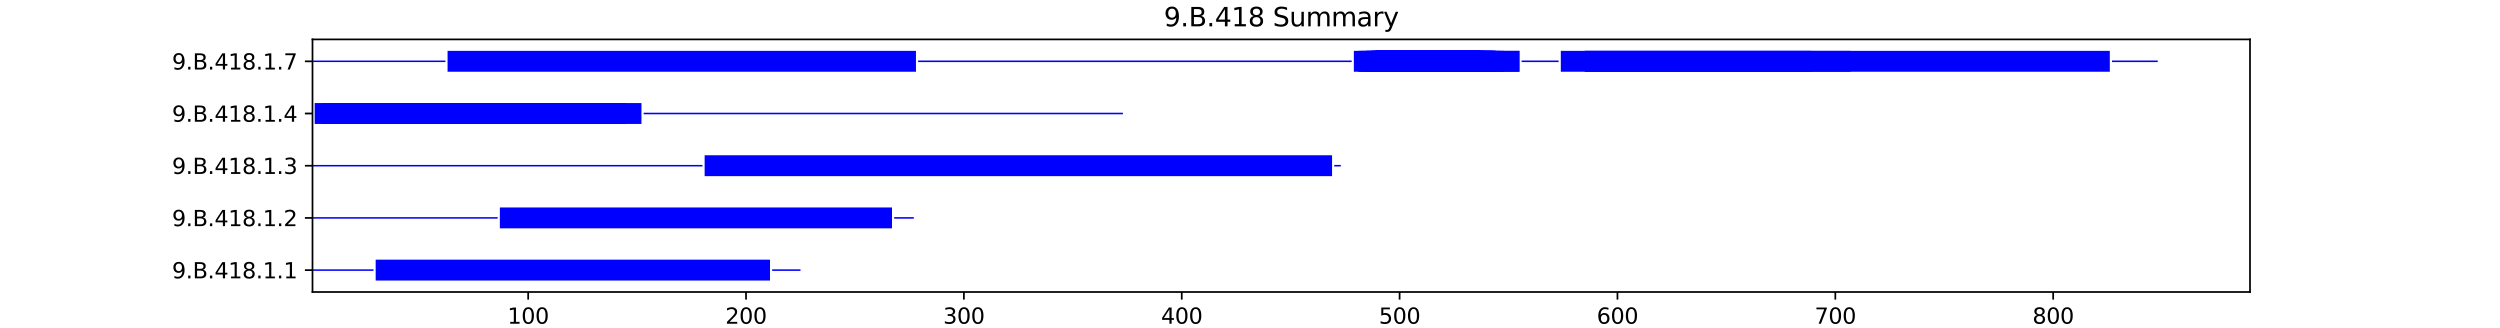 <?xml version="1.0" encoding="utf-8" standalone="no"?>
<!DOCTYPE svg PUBLIC "-//W3C//DTD SVG 1.1//EN"
  "http://www.w3.org/Graphics/SVG/1.1/DTD/svg11.dtd">
<svg xmlns:xlink="http://www.w3.org/1999/xlink" width="1152pt" height="151.2pt" viewBox="0 0 1152 151.2" xmlns="http://www.w3.org/2000/svg" version="1.1">
 <defs>
  <style type="text/css">*{stroke-linejoin: round; stroke-linecap: butt}</style>
 </defs>
 <g id="figure_1">
  <g id="patch_1">
   <path d="M 0 151.2 
L 1152 151.2 
L 1152 0 
L 0 0 
z
" style="fill: #ffffff"/>
  </g>
  <g id="axes_1">
   <g id="patch_2">
    <path d="M 144 134.568 
L 1036.8 134.568 
L 1036.8 18.144 
L 144 18.144 
z
" style="fill: #ffffff"/>
   </g>
   <g id="patch_3">
    <path d="M 144 124.826 
L 172.109 124.826 
L 172.109 124.104 
L 144 124.104 
z
" clip-path="url(#p23638424a0)" style="fill: #0000ff"/>
   </g>
   <g id="patch_4">
    <path d="M 173.112 129.276 
L 354.815 129.276 
L 354.815 119.654 
L 173.112 119.654 
z
" clip-path="url(#p23638424a0)" style="fill: #0000ff"/>
   </g>
   <g id="patch_5">
    <path d="M 355.819 124.826 
L 368.869 124.826 
L 368.869 124.104 
L 355.819 124.104 
z
" clip-path="url(#p23638424a0)" style="fill: #0000ff"/>
   </g>
   <g id="patch_6">
    <path d="M 144 100.771 
L 229.33 100.771 
L 229.33 100.05 
L 144 100.05 
z
" clip-path="url(#p23638424a0)" style="fill: #0000ff"/>
   </g>
   <g id="patch_7">
    <path d="M 230.334 105.221 
L 411.032 105.221 
L 411.032 95.6 
L 230.334 95.6 
z
" clip-path="url(#p23638424a0)" style="fill: #0000ff"/>
   </g>
   <g id="patch_8">
    <path d="M 412.036 100.771 
L 421.071 100.771 
L 421.071 100.05 
L 412.036 100.05 
z
" clip-path="url(#p23638424a0)" style="fill: #0000ff"/>
   </g>
   <g id="patch_9">
    <path d="M 144 76.717 
L 323.694 76.717 
L 323.694 75.995 
L 144 75.995 
z
" clip-path="url(#p23638424a0)" style="fill: #0000ff"/>
   </g>
   <g id="patch_10">
    <path d="M 324.698 81.167 
L 613.815 81.167 
L 613.815 71.545 
L 324.698 71.545 
z
" clip-path="url(#p23638424a0)" style="fill: #0000ff"/>
   </g>
   <g id="patch_11">
    <path d="M 614.819 76.717 
L 617.831 76.717 
L 617.831 75.995 
L 614.819 75.995 
z
" clip-path="url(#p23638424a0)" style="fill: #0000ff"/>
   </g>
   <g id="patch_12">
    <path d="M 144 52.662 
L 144 52.662 
L 144 51.941 
L 144 51.941 
z
" clip-path="url(#p23638424a0)" style="fill: #0000ff"/>
   </g>
   <g id="patch_13">
    <path d="M 145.004 57.112 
L 295.586 57.112 
L 295.586 47.491 
L 145.004 47.491 
z
" clip-path="url(#p23638424a0)" style="fill: #0000ff"/>
   </g>
   <g id="patch_14">
    <path d="M 148.016 57.112 
L 288.559 57.112 
L 288.559 47.491 
L 148.016 47.491 
z
" clip-path="url(#p23638424a0)" style="fill: #0000ff"/>
   </g>
   <g id="patch_15">
    <path d="M 296.59 52.662 
L 517.443 52.662 
L 517.443 51.941 
L 296.59 51.941 
z
" clip-path="url(#p23638424a0)" style="fill: #0000ff"/>
   </g>
   <g id="patch_16">
    <path d="M 144 28.608 
L 205.237 28.608 
L 205.237 27.886 
L 144 27.886 
z
" clip-path="url(#p23638424a0)" style="fill: #0000ff"/>
   </g>
   <g id="patch_17">
    <path d="M 206.241 33.058 
L 422.075 33.058 
L 422.075 23.436 
L 206.241 23.436 
z
" clip-path="url(#p23638424a0)" style="fill: #0000ff"/>
   </g>
   <g id="patch_18">
    <path d="M 423.078 28.608 
L 622.85 28.608 
L 622.85 27.886 
L 423.078 27.886 
z
" clip-path="url(#p23638424a0)" style="fill: #0000ff"/>
   </g>
   <g id="patch_19">
    <path d="M 623.854 33.058 
L 687.099 33.058 
L 687.099 23.436 
L 623.854 23.436 
z
" clip-path="url(#p23638424a0)" style="fill: #0000ff"/>
   </g>
   <g id="patch_20">
    <path d="M 625.862 33.058 
L 691.114 33.058 
L 691.114 23.436 
L 625.862 23.436 
z
" clip-path="url(#p23638424a0)" style="fill: #0000ff"/>
   </g>
   <g id="patch_21">
    <path d="M 626.866 33.058 
L 689.106 33.058 
L 689.106 23.436 
L 626.866 23.436 
z
" clip-path="url(#p23638424a0)" style="fill: #0000ff"/>
   </g>
   <g id="patch_22">
    <path d="M 628.874 33.058 
L 700.149 33.058 
L 700.149 23.436 
L 628.874 23.436 
z
" clip-path="url(#p23638424a0)" style="fill: #0000ff"/>
   </g>
   <g id="patch_23">
    <path d="M 629.878 33.058 
L 678.064 33.058 
L 678.064 23.436 
L 629.878 23.436 
z
" clip-path="url(#p23638424a0)" style="fill: #0000ff"/>
   </g>
   <g id="patch_24">
    <path d="M 629.878 33.058 
L 679.068 33.058 
L 679.068 23.436 
L 629.878 23.436 
z
" clip-path="url(#p23638424a0)" style="fill: #0000ff"/>
   </g>
   <g id="patch_25">
    <path d="M 631.885 33.058 
L 682.079 33.058 
L 682.079 23.436 
L 631.885 23.436 
z
" clip-path="url(#p23638424a0)" style="fill: #0000ff"/>
   </g>
   <g id="patch_26">
    <path d="M 631.885 33.058 
L 700.149 33.058 
L 700.149 23.436 
L 631.885 23.436 
z
" clip-path="url(#p23638424a0)" style="fill: #0000ff"/>
   </g>
   <g id="patch_27">
    <path d="M 631.885 33.058 
L 678.064 33.058 
L 678.064 23.436 
L 631.885 23.436 
z
" clip-path="url(#p23638424a0)" style="fill: #0000ff"/>
   </g>
   <g id="patch_28">
    <path d="M 631.885 33.058 
L 684.087 33.058 
L 684.087 23.436 
L 631.885 23.436 
z
" clip-path="url(#p23638424a0)" style="fill: #0000ff"/>
   </g>
   <g id="patch_29">
    <path d="M 632.889 33.058 
L 689.106 33.058 
L 689.106 23.436 
L 632.889 23.436 
z
" clip-path="url(#p23638424a0)" style="fill: #0000ff"/>
   </g>
   <g id="patch_30">
    <path d="M 632.889 33.058 
L 678.064 33.058 
L 678.064 23.436 
L 632.889 23.436 
z
" clip-path="url(#p23638424a0)" style="fill: #0000ff"/>
   </g>
   <g id="patch_31">
    <path d="M 633.893 33.058 
L 681.075 33.058 
L 681.075 23.436 
L 633.893 23.436 
z
" clip-path="url(#p23638424a0)" style="fill: #0000ff"/>
   </g>
   <g id="patch_32">
    <path d="M 633.893 33.058 
L 678.064 33.058 
L 678.064 23.436 
L 633.893 23.436 
z
" clip-path="url(#p23638424a0)" style="fill: #0000ff"/>
   </g>
   <g id="patch_33">
    <path d="M 633.893 33.058 
L 678.064 33.058 
L 678.064 23.436 
L 633.893 23.436 
z
" clip-path="url(#p23638424a0)" style="fill: #0000ff"/>
   </g>
   <g id="patch_34">
    <path d="M 633.893 33.058 
L 679.068 33.058 
L 679.068 23.436 
L 633.893 23.436 
z
" clip-path="url(#p23638424a0)" style="fill: #0000ff"/>
   </g>
   <g id="patch_35">
    <path d="M 633.893 33.058 
L 678.064 33.058 
L 678.064 23.436 
L 633.893 23.436 
z
" clip-path="url(#p23638424a0)" style="fill: #0000ff"/>
   </g>
   <g id="patch_36">
    <path d="M 633.893 33.058 
L 678.064 33.058 
L 678.064 23.436 
L 633.893 23.436 
z
" clip-path="url(#p23638424a0)" style="fill: #0000ff"/>
   </g>
   <g id="patch_37">
    <path d="M 633.893 33.058 
L 688.103 33.058 
L 688.103 23.436 
L 633.893 23.436 
z
" clip-path="url(#p23638424a0)" style="fill: #0000ff"/>
   </g>
   <g id="patch_38">
    <path d="M 633.893 33.058 
L 678.064 33.058 
L 678.064 23.436 
L 633.893 23.436 
z
" clip-path="url(#p23638424a0)" style="fill: #0000ff"/>
   </g>
   <g id="patch_39">
    <path d="M 633.893 33.058 
L 683.083 33.058 
L 683.083 23.436 
L 633.893 23.436 
z
" clip-path="url(#p23638424a0)" style="fill: #0000ff"/>
   </g>
   <g id="patch_40">
    <path d="M 633.893 33.058 
L 678.064 33.058 
L 678.064 23.436 
L 633.893 23.436 
z
" clip-path="url(#p23638424a0)" style="fill: #0000ff"/>
   </g>
   <g id="patch_41">
    <path d="M 633.893 33.058 
L 680.072 33.058 
L 680.072 23.436 
L 633.893 23.436 
z
" clip-path="url(#p23638424a0)" style="fill: #0000ff"/>
   </g>
   <g id="patch_42">
    <path d="M 633.893 33.058 
L 678.064 33.058 
L 678.064 23.436 
L 633.893 23.436 
z
" clip-path="url(#p23638424a0)" style="fill: #0000ff"/>
   </g>
   <g id="patch_43">
    <path d="M 633.893 33.058 
L 677.06 33.058 
L 677.06 23.436 
L 633.893 23.436 
z
" clip-path="url(#p23638424a0)" style="fill: #0000ff"/>
   </g>
   <g id="patch_44">
    <path d="M 633.893 33.058 
L 680.072 33.058 
L 680.072 23.436 
L 633.893 23.436 
z
" clip-path="url(#p23638424a0)" style="fill: #0000ff"/>
   </g>
   <g id="patch_45">
    <path d="M 634.897 33.058 
L 678.064 33.058 
L 678.064 23.436 
L 634.897 23.436 
z
" clip-path="url(#p23638424a0)" style="fill: #0000ff"/>
   </g>
   <g id="patch_46">
    <path d="M 634.897 33.058 
L 684.087 33.058 
L 684.087 23.436 
L 634.897 23.436 
z
" clip-path="url(#p23638424a0)" style="fill: #0000ff"/>
   </g>
   <g id="patch_47">
    <path d="M 635.901 33.058 
L 679.068 33.058 
L 679.068 23.436 
L 635.901 23.436 
z
" clip-path="url(#p23638424a0)" style="fill: #0000ff"/>
   </g>
   <g id="patch_48">
    <path d="M 635.901 33.058 
L 678.064 33.058 
L 678.064 23.436 
L 635.901 23.436 
z
" clip-path="url(#p23638424a0)" style="fill: #0000ff"/>
   </g>
   <g id="patch_49">
    <path d="M 635.901 33.058 
L 679.068 33.058 
L 679.068 23.436 
L 635.901 23.436 
z
" clip-path="url(#p23638424a0)" style="fill: #0000ff"/>
   </g>
   <g id="patch_50">
    <path d="M 635.901 33.058 
L 682.079 33.058 
L 682.079 23.436 
L 635.901 23.436 
z
" clip-path="url(#p23638424a0)" style="fill: #0000ff"/>
   </g>
   <g id="patch_51">
    <path d="M 635.901 33.058 
L 689.106 33.058 
L 689.106 23.436 
L 635.901 23.436 
z
" clip-path="url(#p23638424a0)" style="fill: #0000ff"/>
   </g>
   <g id="patch_52">
    <path d="M 635.901 33.058 
L 678.064 33.058 
L 678.064 23.436 
L 635.901 23.436 
z
" clip-path="url(#p23638424a0)" style="fill: #0000ff"/>
   </g>
   <g id="patch_53">
    <path d="M 636.905 33.058 
L 679.068 33.058 
L 679.068 23.436 
L 636.905 23.436 
z
" clip-path="url(#p23638424a0)" style="fill: #0000ff"/>
   </g>
   <g id="patch_54">
    <path d="M 636.905 33.058 
L 680.072 33.058 
L 680.072 23.436 
L 636.905 23.436 
z
" clip-path="url(#p23638424a0)" style="fill: #0000ff"/>
   </g>
   <g id="patch_55">
    <path d="M 636.905 33.058 
L 679.068 33.058 
L 679.068 23.436 
L 636.905 23.436 
z
" clip-path="url(#p23638424a0)" style="fill: #0000ff"/>
   </g>
   <g id="patch_56">
    <path d="M 636.905 33.058 
L 678.064 33.058 
L 678.064 23.436 
L 636.905 23.436 
z
" clip-path="url(#p23638424a0)" style="fill: #0000ff"/>
   </g>
   <g id="patch_57">
    <path d="M 636.905 33.058 
L 681.075 33.058 
L 681.075 23.436 
L 636.905 23.436 
z
" clip-path="url(#p23638424a0)" style="fill: #0000ff"/>
   </g>
   <g id="patch_58">
    <path d="M 636.905 33.058 
L 681.075 33.058 
L 681.075 23.436 
L 636.905 23.436 
z
" clip-path="url(#p23638424a0)" style="fill: #0000ff"/>
   </g>
   <g id="patch_59">
    <path d="M 636.905 33.058 
L 687.099 33.058 
L 687.099 23.436 
L 636.905 23.436 
z
" clip-path="url(#p23638424a0)" style="fill: #0000ff"/>
   </g>
   <g id="patch_60">
    <path d="M 636.905 33.058 
L 682.079 33.058 
L 682.079 23.436 
L 636.905 23.436 
z
" clip-path="url(#p23638424a0)" style="fill: #0000ff"/>
   </g>
   <g id="patch_61">
    <path d="M 636.905 33.058 
L 678.064 33.058 
L 678.064 23.436 
L 636.905 23.436 
z
" clip-path="url(#p23638424a0)" style="fill: #0000ff"/>
   </g>
   <g id="patch_62">
    <path d="M 636.905 33.058 
L 679.068 33.058 
L 679.068 23.436 
L 636.905 23.436 
z
" clip-path="url(#p23638424a0)" style="fill: #0000ff"/>
   </g>
   <g id="patch_63">
    <path d="M 636.905 33.058 
L 679.068 33.058 
L 679.068 23.436 
L 636.905 23.436 
z
" clip-path="url(#p23638424a0)" style="fill: #0000ff"/>
   </g>
   <g id="patch_64">
    <path d="M 636.905 33.058 
L 688.103 33.058 
L 688.103 23.436 
L 636.905 23.436 
z
" clip-path="url(#p23638424a0)" style="fill: #0000ff"/>
   </g>
   <g id="patch_65">
    <path d="M 636.905 33.058 
L 678.064 33.058 
L 678.064 23.436 
L 636.905 23.436 
z
" clip-path="url(#p23638424a0)" style="fill: #0000ff"/>
   </g>
   <g id="patch_66">
    <path d="M 636.905 33.058 
L 677.06 33.058 
L 677.06 23.436 
L 636.905 23.436 
z
" clip-path="url(#p23638424a0)" style="fill: #0000ff"/>
   </g>
   <g id="patch_67">
    <path d="M 636.905 33.058 
L 689.106 33.058 
L 689.106 23.436 
L 636.905 23.436 
z
" clip-path="url(#p23638424a0)" style="fill: #0000ff"/>
   </g>
   <g id="patch_68">
    <path d="M 636.905 33.058 
L 677.06 33.058 
L 677.06 23.436 
L 636.905 23.436 
z
" clip-path="url(#p23638424a0)" style="fill: #0000ff"/>
   </g>
   <g id="patch_69">
    <path d="M 636.905 33.058 
L 679.068 33.058 
L 679.068 23.436 
L 636.905 23.436 
z
" clip-path="url(#p23638424a0)" style="fill: #0000ff"/>
   </g>
   <g id="patch_70">
    <path d="M 636.905 33.058 
L 679.068 33.058 
L 679.068 23.436 
L 636.905 23.436 
z
" clip-path="url(#p23638424a0)" style="fill: #0000ff"/>
   </g>
   <g id="patch_71">
    <path d="M 636.905 33.058 
L 664.009 33.058 
L 664.009 23.436 
L 636.905 23.436 
z
" clip-path="url(#p23638424a0)" style="fill: #0000ff"/>
   </g>
   <g id="patch_72">
    <path d="M 636.905 33.058 
L 678.064 33.058 
L 678.064 23.436 
L 636.905 23.436 
z
" clip-path="url(#p23638424a0)" style="fill: #0000ff"/>
   </g>
   <g id="patch_73">
    <path d="M 636.905 33.058 
L 679.068 33.058 
L 679.068 23.436 
L 636.905 23.436 
z
" clip-path="url(#p23638424a0)" style="fill: #0000ff"/>
   </g>
   <g id="patch_74">
    <path d="M 636.905 33.058 
L 678.064 33.058 
L 678.064 23.436 
L 636.905 23.436 
z
" clip-path="url(#p23638424a0)" style="fill: #0000ff"/>
   </g>
   <g id="patch_75">
    <path d="M 636.905 33.058 
L 667.021 33.058 
L 667.021 23.436 
L 636.905 23.436 
z
" clip-path="url(#p23638424a0)" style="fill: #0000ff"/>
   </g>
   <g id="patch_76">
    <path d="M 636.905 33.058 
L 679.068 33.058 
L 679.068 23.436 
L 636.905 23.436 
z
" clip-path="url(#p23638424a0)" style="fill: #0000ff"/>
   </g>
   <g id="patch_77">
    <path d="M 636.905 33.058 
L 680.072 33.058 
L 680.072 23.436 
L 636.905 23.436 
z
" clip-path="url(#p23638424a0)" style="fill: #0000ff"/>
   </g>
   <g id="patch_78">
    <path d="M 636.905 33.058 
L 678.064 33.058 
L 678.064 23.436 
L 636.905 23.436 
z
" clip-path="url(#p23638424a0)" style="fill: #0000ff"/>
   </g>
   <g id="patch_79">
    <path d="M 636.905 33.058 
L 678.064 33.058 
L 678.064 23.436 
L 636.905 23.436 
z
" clip-path="url(#p23638424a0)" style="fill: #0000ff"/>
   </g>
   <g id="patch_80">
    <path d="M 636.905 33.058 
L 681.075 33.058 
L 681.075 23.436 
L 636.905 23.436 
z
" clip-path="url(#p23638424a0)" style="fill: #0000ff"/>
   </g>
   <g id="patch_81">
    <path d="M 636.905 33.058 
L 680.072 33.058 
L 680.072 23.436 
L 636.905 23.436 
z
" clip-path="url(#p23638424a0)" style="fill: #0000ff"/>
   </g>
   <g id="patch_82">
    <path d="M 636.905 33.058 
L 678.064 33.058 
L 678.064 23.436 
L 636.905 23.436 
z
" clip-path="url(#p23638424a0)" style="fill: #0000ff"/>
   </g>
   <g id="patch_83">
    <path d="M 636.905 33.058 
L 682.079 33.058 
L 682.079 23.436 
L 636.905 23.436 
z
" clip-path="url(#p23638424a0)" style="fill: #0000ff"/>
   </g>
   <g id="patch_84">
    <path d="M 636.905 33.058 
L 678.064 33.058 
L 678.064 23.436 
L 636.905 23.436 
z
" clip-path="url(#p23638424a0)" style="fill: #0000ff"/>
   </g>
   <g id="patch_85">
    <path d="M 636.905 33.058 
L 681.075 33.058 
L 681.075 23.436 
L 636.905 23.436 
z
" clip-path="url(#p23638424a0)" style="fill: #0000ff"/>
   </g>
   <g id="patch_86">
    <path d="M 637.909 33.058 
L 678.064 33.058 
L 678.064 23.436 
L 637.909 23.436 
z
" clip-path="url(#p23638424a0)" style="fill: #0000ff"/>
   </g>
   <g id="patch_87">
    <path d="M 637.909 33.058 
L 677.06 33.058 
L 677.06 23.436 
L 637.909 23.436 
z
" clip-path="url(#p23638424a0)" style="fill: #0000ff"/>
   </g>
   <g id="patch_88">
    <path d="M 637.909 33.058 
L 678.064 33.058 
L 678.064 23.436 
L 637.909 23.436 
z
" clip-path="url(#p23638424a0)" style="fill: #0000ff"/>
   </g>
   <g id="patch_89">
    <path d="M 637.909 33.058 
L 684.087 33.058 
L 684.087 23.436 
L 637.909 23.436 
z
" clip-path="url(#p23638424a0)" style="fill: #0000ff"/>
   </g>
   <g id="patch_90">
    <path d="M 637.909 33.058 
L 679.068 33.058 
L 679.068 23.436 
L 637.909 23.436 
z
" clip-path="url(#p23638424a0)" style="fill: #0000ff"/>
   </g>
   <g id="patch_91">
    <path d="M 637.909 33.058 
L 678.064 33.058 
L 678.064 23.436 
L 637.909 23.436 
z
" clip-path="url(#p23638424a0)" style="fill: #0000ff"/>
   </g>
   <g id="patch_92">
    <path d="M 637.909 33.058 
L 680.072 33.058 
L 680.072 23.436 
L 637.909 23.436 
z
" clip-path="url(#p23638424a0)" style="fill: #0000ff"/>
   </g>
   <g id="patch_93">
    <path d="M 637.909 33.058 
L 683.083 33.058 
L 683.083 23.436 
L 637.909 23.436 
z
" clip-path="url(#p23638424a0)" style="fill: #0000ff"/>
   </g>
   <g id="patch_94">
    <path d="M 637.909 33.058 
L 678.064 33.058 
L 678.064 23.436 
L 637.909 23.436 
z
" clip-path="url(#p23638424a0)" style="fill: #0000ff"/>
   </g>
   <g id="patch_95">
    <path d="M 637.909 33.058 
L 679.068 33.058 
L 679.068 23.436 
L 637.909 23.436 
z
" clip-path="url(#p23638424a0)" style="fill: #0000ff"/>
   </g>
   <g id="patch_96">
    <path d="M 638.912 33.058 
L 678.064 33.058 
L 678.064 23.436 
L 638.912 23.436 
z
" clip-path="url(#p23638424a0)" style="fill: #0000ff"/>
   </g>
   <g id="patch_97">
    <path d="M 638.912 33.058 
L 684.087 33.058 
L 684.087 23.436 
L 638.912 23.436 
z
" clip-path="url(#p23638424a0)" style="fill: #0000ff"/>
   </g>
   <g id="patch_98">
    <path d="M 638.912 33.058 
L 678.064 33.058 
L 678.064 23.436 
L 638.912 23.436 
z
" clip-path="url(#p23638424a0)" style="fill: #0000ff"/>
   </g>
   <g id="patch_99">
    <path d="M 638.912 33.058 
L 678.064 33.058 
L 678.064 23.436 
L 638.912 23.436 
z
" clip-path="url(#p23638424a0)" style="fill: #0000ff"/>
   </g>
   <g id="patch_100">
    <path d="M 638.912 33.058 
L 678.064 33.058 
L 678.064 23.436 
L 638.912 23.436 
z
" clip-path="url(#p23638424a0)" style="fill: #0000ff"/>
   </g>
   <g id="patch_101">
    <path d="M 638.912 33.058 
L 685.091 33.058 
L 685.091 23.436 
L 638.912 23.436 
z
" clip-path="url(#p23638424a0)" style="fill: #0000ff"/>
   </g>
   <g id="patch_102">
    <path d="M 638.912 33.058 
L 679.068 33.058 
L 679.068 23.436 
L 638.912 23.436 
z
" clip-path="url(#p23638424a0)" style="fill: #0000ff"/>
   </g>
   <g id="patch_103">
    <path d="M 638.912 33.058 
L 675.052 33.058 
L 675.052 23.436 
L 638.912 23.436 
z
" clip-path="url(#p23638424a0)" style="fill: #0000ff"/>
   </g>
   <g id="patch_104">
    <path d="M 638.912 33.058 
L 678.064 33.058 
L 678.064 23.436 
L 638.912 23.436 
z
" clip-path="url(#p23638424a0)" style="fill: #0000ff"/>
   </g>
   <g id="patch_105">
    <path d="M 639.916 33.058 
L 677.06 33.058 
L 677.06 23.436 
L 639.916 23.436 
z
" clip-path="url(#p23638424a0)" style="fill: #0000ff"/>
   </g>
   <g id="patch_106">
    <path d="M 639.916 33.058 
L 677.06 33.058 
L 677.06 23.436 
L 639.916 23.436 
z
" clip-path="url(#p23638424a0)" style="fill: #0000ff"/>
   </g>
   <g id="patch_107">
    <path d="M 639.916 33.058 
L 677.06 33.058 
L 677.06 23.436 
L 639.916 23.436 
z
" clip-path="url(#p23638424a0)" style="fill: #0000ff"/>
   </g>
   <g id="patch_108">
    <path d="M 639.916 33.058 
L 677.06 33.058 
L 677.06 23.436 
L 639.916 23.436 
z
" clip-path="url(#p23638424a0)" style="fill: #0000ff"/>
   </g>
   <g id="patch_109">
    <path d="M 639.916 33.058 
L 679.068 33.058 
L 679.068 23.436 
L 639.916 23.436 
z
" clip-path="url(#p23638424a0)" style="fill: #0000ff"/>
   </g>
   <g id="patch_110">
    <path d="M 639.916 33.058 
L 693.122 33.058 
L 693.122 23.436 
L 639.916 23.436 
z
" clip-path="url(#p23638424a0)" style="fill: #0000ff"/>
   </g>
   <g id="patch_111">
    <path d="M 639.916 33.058 
L 678.064 33.058 
L 678.064 23.436 
L 639.916 23.436 
z
" clip-path="url(#p23638424a0)" style="fill: #0000ff"/>
   </g>
   <g id="patch_112">
    <path d="M 639.916 33.058 
L 677.06 33.058 
L 677.06 23.436 
L 639.916 23.436 
z
" clip-path="url(#p23638424a0)" style="fill: #0000ff"/>
   </g>
   <g id="patch_113">
    <path d="M 639.916 33.058 
L 677.06 33.058 
L 677.06 23.436 
L 639.916 23.436 
z
" clip-path="url(#p23638424a0)" style="fill: #0000ff"/>
   </g>
   <g id="patch_114">
    <path d="M 639.916 33.058 
L 678.064 33.058 
L 678.064 23.436 
L 639.916 23.436 
z
" clip-path="url(#p23638424a0)" style="fill: #0000ff"/>
   </g>
   <g id="patch_115">
    <path d="M 639.916 33.058 
L 677.06 33.058 
L 677.06 23.436 
L 639.916 23.436 
z
" clip-path="url(#p23638424a0)" style="fill: #0000ff"/>
   </g>
   <g id="patch_116">
    <path d="M 639.916 33.058 
L 679.068 33.058 
L 679.068 23.436 
L 639.916 23.436 
z
" clip-path="url(#p23638424a0)" style="fill: #0000ff"/>
   </g>
   <g id="patch_117">
    <path d="M 639.916 33.058 
L 676.056 33.058 
L 676.056 23.436 
L 639.916 23.436 
z
" clip-path="url(#p23638424a0)" style="fill: #0000ff"/>
   </g>
   <g id="patch_118">
    <path d="M 639.916 33.058 
L 678.064 33.058 
L 678.064 23.436 
L 639.916 23.436 
z
" clip-path="url(#p23638424a0)" style="fill: #0000ff"/>
   </g>
   <g id="patch_119">
    <path d="M 639.916 33.058 
L 678.064 33.058 
L 678.064 23.436 
L 639.916 23.436 
z
" clip-path="url(#p23638424a0)" style="fill: #0000ff"/>
   </g>
   <g id="patch_120">
    <path d="M 639.916 33.058 
L 680.072 33.058 
L 680.072 23.436 
L 639.916 23.436 
z
" clip-path="url(#p23638424a0)" style="fill: #0000ff"/>
   </g>
   <g id="patch_121">
    <path d="M 639.916 33.058 
L 681.075 33.058 
L 681.075 23.436 
L 639.916 23.436 
z
" clip-path="url(#p23638424a0)" style="fill: #0000ff"/>
   </g>
   <g id="patch_122">
    <path d="M 639.916 33.058 
L 681.075 33.058 
L 681.075 23.436 
L 639.916 23.436 
z
" clip-path="url(#p23638424a0)" style="fill: #0000ff"/>
   </g>
   <g id="patch_123">
    <path d="M 639.916 33.058 
L 678.064 33.058 
L 678.064 23.436 
L 639.916 23.436 
z
" clip-path="url(#p23638424a0)" style="fill: #0000ff"/>
   </g>
   <g id="patch_124">
    <path d="M 639.916 33.058 
L 679.068 33.058 
L 679.068 23.436 
L 639.916 23.436 
z
" clip-path="url(#p23638424a0)" style="fill: #0000ff"/>
   </g>
   <g id="patch_125">
    <path d="M 639.916 33.058 
L 681.075 33.058 
L 681.075 23.436 
L 639.916 23.436 
z
" clip-path="url(#p23638424a0)" style="fill: #0000ff"/>
   </g>
   <g id="patch_126">
    <path d="M 639.916 33.058 
L 679.068 33.058 
L 679.068 23.436 
L 639.916 23.436 
z
" clip-path="url(#p23638424a0)" style="fill: #0000ff"/>
   </g>
   <g id="patch_127">
    <path d="M 639.916 33.058 
L 679.068 33.058 
L 679.068 23.436 
L 639.916 23.436 
z
" clip-path="url(#p23638424a0)" style="fill: #0000ff"/>
   </g>
   <g id="patch_128">
    <path d="M 639.916 33.058 
L 679.068 33.058 
L 679.068 23.436 
L 639.916 23.436 
z
" clip-path="url(#p23638424a0)" style="fill: #0000ff"/>
   </g>
   <g id="patch_129">
    <path d="M 639.916 33.058 
L 681.075 33.058 
L 681.075 23.436 
L 639.916 23.436 
z
" clip-path="url(#p23638424a0)" style="fill: #0000ff"/>
   </g>
   <g id="patch_130">
    <path d="M 639.916 33.058 
L 678.064 33.058 
L 678.064 23.436 
L 639.916 23.436 
z
" clip-path="url(#p23638424a0)" style="fill: #0000ff"/>
   </g>
   <g id="patch_131">
    <path d="M 639.916 33.058 
L 677.06 33.058 
L 677.06 23.436 
L 639.916 23.436 
z
" clip-path="url(#p23638424a0)" style="fill: #0000ff"/>
   </g>
   <g id="patch_132">
    <path d="M 639.916 33.058 
L 675.052 33.058 
L 675.052 23.436 
L 639.916 23.436 
z
" clip-path="url(#p23638424a0)" style="fill: #0000ff"/>
   </g>
   <g id="patch_133">
    <path d="M 639.916 33.058 
L 679.068 33.058 
L 679.068 23.436 
L 639.916 23.436 
z
" clip-path="url(#p23638424a0)" style="fill: #0000ff"/>
   </g>
   <g id="patch_134">
    <path d="M 639.916 33.058 
L 677.06 33.058 
L 677.06 23.436 
L 639.916 23.436 
z
" clip-path="url(#p23638424a0)" style="fill: #0000ff"/>
   </g>
   <g id="patch_135">
    <path d="M 639.916 33.058 
L 678.064 33.058 
L 678.064 23.436 
L 639.916 23.436 
z
" clip-path="url(#p23638424a0)" style="fill: #0000ff"/>
   </g>
   <g id="patch_136">
    <path d="M 639.916 33.058 
L 678.064 33.058 
L 678.064 23.436 
L 639.916 23.436 
z
" clip-path="url(#p23638424a0)" style="fill: #0000ff"/>
   </g>
   <g id="patch_137">
    <path d="M 639.916 33.058 
L 681.075 33.058 
L 681.075 23.436 
L 639.916 23.436 
z
" clip-path="url(#p23638424a0)" style="fill: #0000ff"/>
   </g>
   <g id="patch_138">
    <path d="M 639.916 33.058 
L 681.075 33.058 
L 681.075 23.436 
L 639.916 23.436 
z
" clip-path="url(#p23638424a0)" style="fill: #0000ff"/>
   </g>
   <g id="patch_139">
    <path d="M 639.916 33.058 
L 679.068 33.058 
L 679.068 23.436 
L 639.916 23.436 
z
" clip-path="url(#p23638424a0)" style="fill: #0000ff"/>
   </g>
   <g id="patch_140">
    <path d="M 639.916 33.058 
L 678.064 33.058 
L 678.064 23.436 
L 639.916 23.436 
z
" clip-path="url(#p23638424a0)" style="fill: #0000ff"/>
   </g>
   <g id="patch_141">
    <path d="M 639.916 33.058 
L 681.075 33.058 
L 681.075 23.436 
L 639.916 23.436 
z
" clip-path="url(#p23638424a0)" style="fill: #0000ff"/>
   </g>
   <g id="patch_142">
    <path d="M 701.153 28.608 
L 718.219 28.608 
L 718.219 27.886 
L 701.153 27.886 
z
" clip-path="url(#p23638424a0)" style="fill: #0000ff"/>
   </g>
   <g id="patch_143">
    <path d="M 719.223 33.058 
L 834.669 33.058 
L 834.669 23.436 
L 719.223 23.436 
z
" clip-path="url(#p23638424a0)" style="fill: #0000ff"/>
   </g>
   <g id="patch_144">
    <path d="M 730.265 33.058 
L 852.739 33.058 
L 852.739 23.436 
L 730.265 23.436 
z
" clip-path="url(#p23638424a0)" style="fill: #0000ff"/>
   </g>
   <g id="patch_145">
    <path d="M 730.265 33.058 
L 972.2 33.058 
L 972.2 23.436 
L 730.265 23.436 
z
" clip-path="url(#p23638424a0)" style="fill: #0000ff"/>
   </g>
   <g id="patch_146">
    <path d="M 973.204 28.608 
L 994.286 28.608 
L 994.286 27.886 
L 973.204 27.886 
z
" clip-path="url(#p23638424a0)" style="fill: #0000ff"/>
   </g>
   <g id="matplotlib.axis_1">
    <g id="xtick_1">
     <g id="line2d_1">
      <defs>
       <path id="m8dc8e85632" d="M 0 0 
L 0 3.5 
" style="stroke: #000000; stroke-width: 0.8"/>
      </defs>
      <g>
       <use xlink:href="#m8dc8e85632" x="243.384" y="134.568" style="stroke: #000000; stroke-width: 0.8"/>
      </g>
     </g>
     <g id="text_1">
      <!-- 100 -->
      <g transform="translate(233.84 149.166) scale(0.1 -0.1)">
       <defs>
        <path id="DejaVuSans-31" d="M 794 531 
L 1825 531 
L 1825 4091 
L 703 3866 
L 703 4441 
L 1819 4666 
L 2450 4666 
L 2450 531 
L 3481 531 
L 3481 0 
L 794 0 
L 794 531 
z
" transform="scale(0.016)"/>
        <path id="DejaVuSans-30" d="M 2034 4250 
Q 1547 4250 1301 3770 
Q 1056 3291 1056 2328 
Q 1056 1369 1301 889 
Q 1547 409 2034 409 
Q 2525 409 2770 889 
Q 3016 1369 3016 2328 
Q 3016 3291 2770 3770 
Q 2525 4250 2034 4250 
z
M 2034 4750 
Q 2819 4750 3233 4129 
Q 3647 3509 3647 2328 
Q 3647 1150 3233 529 
Q 2819 -91 2034 -91 
Q 1250 -91 836 529 
Q 422 1150 422 2328 
Q 422 3509 836 4129 
Q 1250 4750 2034 4750 
z
" transform="scale(0.016)"/>
       </defs>
       <use xlink:href="#DejaVuSans-31"/>
       <use xlink:href="#DejaVuSans-30" x="63.623"/>
       <use xlink:href="#DejaVuSans-30" x="127.246"/>
      </g>
     </g>
    </g>
    <g id="xtick_2">
     <g id="line2d_2">
      <g>
       <use xlink:href="#m8dc8e85632" x="343.772" y="134.568" style="stroke: #000000; stroke-width: 0.8"/>
      </g>
     </g>
     <g id="text_2">
      <!-- 200 -->
      <g transform="translate(334.228 149.166) scale(0.1 -0.1)">
       <defs>
        <path id="DejaVuSans-32" d="M 1228 531 
L 3431 531 
L 3431 0 
L 469 0 
L 469 531 
Q 828 903 1448 1529 
Q 2069 2156 2228 2338 
Q 2531 2678 2651 2914 
Q 2772 3150 2772 3378 
Q 2772 3750 2511 3984 
Q 2250 4219 1831 4219 
Q 1534 4219 1204 4116 
Q 875 4013 500 3803 
L 500 4441 
Q 881 4594 1212 4672 
Q 1544 4750 1819 4750 
Q 2544 4750 2975 4387 
Q 3406 4025 3406 3419 
Q 3406 3131 3298 2873 
Q 3191 2616 2906 2266 
Q 2828 2175 2409 1742 
Q 1991 1309 1228 531 
z
" transform="scale(0.016)"/>
       </defs>
       <use xlink:href="#DejaVuSans-32"/>
       <use xlink:href="#DejaVuSans-30" x="63.623"/>
       <use xlink:href="#DejaVuSans-30" x="127.246"/>
      </g>
     </g>
    </g>
    <g id="xtick_3">
     <g id="line2d_3">
      <g>
       <use xlink:href="#m8dc8e85632" x="444.16" y="134.568" style="stroke: #000000; stroke-width: 0.8"/>
      </g>
     </g>
     <g id="text_3">
      <!-- 300 -->
      <g transform="translate(434.616 149.166) scale(0.1 -0.1)">
       <defs>
        <path id="DejaVuSans-33" d="M 2597 2516 
Q 3050 2419 3304 2112 
Q 3559 1806 3559 1356 
Q 3559 666 3084 287 
Q 2609 -91 1734 -91 
Q 1441 -91 1130 -33 
Q 819 25 488 141 
L 488 750 
Q 750 597 1062 519 
Q 1375 441 1716 441 
Q 2309 441 2620 675 
Q 2931 909 2931 1356 
Q 2931 1769 2642 2001 
Q 2353 2234 1838 2234 
L 1294 2234 
L 1294 2753 
L 1863 2753 
Q 2328 2753 2575 2939 
Q 2822 3125 2822 3475 
Q 2822 3834 2567 4026 
Q 2313 4219 1838 4219 
Q 1578 4219 1281 4162 
Q 984 4106 628 3988 
L 628 4550 
Q 988 4650 1302 4700 
Q 1616 4750 1894 4750 
Q 2613 4750 3031 4423 
Q 3450 4097 3450 3541 
Q 3450 3153 3228 2886 
Q 3006 2619 2597 2516 
z
" transform="scale(0.016)"/>
       </defs>
       <use xlink:href="#DejaVuSans-33"/>
       <use xlink:href="#DejaVuSans-30" x="63.623"/>
       <use xlink:href="#DejaVuSans-30" x="127.246"/>
      </g>
     </g>
    </g>
    <g id="xtick_4">
     <g id="line2d_4">
      <g>
       <use xlink:href="#m8dc8e85632" x="544.548" y="134.568" style="stroke: #000000; stroke-width: 0.8"/>
      </g>
     </g>
     <g id="text_4">
      <!-- 400 -->
      <g transform="translate(535.004 149.166) scale(0.1 -0.1)">
       <defs>
        <path id="DejaVuSans-34" d="M 2419 4116 
L 825 1625 
L 2419 1625 
L 2419 4116 
z
M 2253 4666 
L 3047 4666 
L 3047 1625 
L 3713 1625 
L 3713 1100 
L 3047 1100 
L 3047 0 
L 2419 0 
L 2419 1100 
L 313 1100 
L 313 1709 
L 2253 4666 
z
" transform="scale(0.016)"/>
       </defs>
       <use xlink:href="#DejaVuSans-34"/>
       <use xlink:href="#DejaVuSans-30" x="63.623"/>
       <use xlink:href="#DejaVuSans-30" x="127.246"/>
      </g>
     </g>
    </g>
    <g id="xtick_5">
     <g id="line2d_5">
      <g>
       <use xlink:href="#m8dc8e85632" x="644.936" y="134.568" style="stroke: #000000; stroke-width: 0.8"/>
      </g>
     </g>
     <g id="text_5">
      <!-- 500 -->
      <g transform="translate(635.392 149.166) scale(0.1 -0.1)">
       <defs>
        <path id="DejaVuSans-35" d="M 691 4666 
L 3169 4666 
L 3169 4134 
L 1269 4134 
L 1269 2991 
Q 1406 3038 1543 3061 
Q 1681 3084 1819 3084 
Q 2600 3084 3056 2656 
Q 3513 2228 3513 1497 
Q 3513 744 3044 326 
Q 2575 -91 1722 -91 
Q 1428 -91 1123 -41 
Q 819 9 494 109 
L 494 744 
Q 775 591 1075 516 
Q 1375 441 1709 441 
Q 2250 441 2565 725 
Q 2881 1009 2881 1497 
Q 2881 1984 2565 2268 
Q 2250 2553 1709 2553 
Q 1456 2553 1204 2497 
Q 953 2441 691 2322 
L 691 4666 
z
" transform="scale(0.016)"/>
       </defs>
       <use xlink:href="#DejaVuSans-35"/>
       <use xlink:href="#DejaVuSans-30" x="63.623"/>
       <use xlink:href="#DejaVuSans-30" x="127.246"/>
      </g>
     </g>
    </g>
    <g id="xtick_6">
     <g id="line2d_6">
      <g>
       <use xlink:href="#m8dc8e85632" x="745.324" y="134.568" style="stroke: #000000; stroke-width: 0.8"/>
      </g>
     </g>
     <g id="text_6">
      <!-- 600 -->
      <g transform="translate(735.78 149.166) scale(0.1 -0.1)">
       <defs>
        <path id="DejaVuSans-36" d="M 2113 2584 
Q 1688 2584 1439 2293 
Q 1191 2003 1191 1497 
Q 1191 994 1439 701 
Q 1688 409 2113 409 
Q 2538 409 2786 701 
Q 3034 994 3034 1497 
Q 3034 2003 2786 2293 
Q 2538 2584 2113 2584 
z
M 3366 4563 
L 3366 3988 
Q 3128 4100 2886 4159 
Q 2644 4219 2406 4219 
Q 1781 4219 1451 3797 
Q 1122 3375 1075 2522 
Q 1259 2794 1537 2939 
Q 1816 3084 2150 3084 
Q 2853 3084 3261 2657 
Q 3669 2231 3669 1497 
Q 3669 778 3244 343 
Q 2819 -91 2113 -91 
Q 1303 -91 875 529 
Q 447 1150 447 2328 
Q 447 3434 972 4092 
Q 1497 4750 2381 4750 
Q 2619 4750 2861 4703 
Q 3103 4656 3366 4563 
z
" transform="scale(0.016)"/>
       </defs>
       <use xlink:href="#DejaVuSans-36"/>
       <use xlink:href="#DejaVuSans-30" x="63.623"/>
       <use xlink:href="#DejaVuSans-30" x="127.246"/>
      </g>
     </g>
    </g>
    <g id="xtick_7">
     <g id="line2d_7">
      <g>
       <use xlink:href="#m8dc8e85632" x="845.712" y="134.568" style="stroke: #000000; stroke-width: 0.8"/>
      </g>
     </g>
     <g id="text_7">
      <!-- 700 -->
      <g transform="translate(836.168 149.166) scale(0.1 -0.1)">
       <defs>
        <path id="DejaVuSans-37" d="M 525 4666 
L 3525 4666 
L 3525 4397 
L 1831 0 
L 1172 0 
L 2766 4134 
L 525 4134 
L 525 4666 
z
" transform="scale(0.016)"/>
       </defs>
       <use xlink:href="#DejaVuSans-37"/>
       <use xlink:href="#DejaVuSans-30" x="63.623"/>
       <use xlink:href="#DejaVuSans-30" x="127.246"/>
      </g>
     </g>
    </g>
    <g id="xtick_8">
     <g id="line2d_8">
      <g>
       <use xlink:href="#m8dc8e85632" x="946.1" y="134.568" style="stroke: #000000; stroke-width: 0.8"/>
      </g>
     </g>
     <g id="text_8">
      <!-- 800 -->
      <g transform="translate(936.556 149.166) scale(0.1 -0.1)">
       <defs>
        <path id="DejaVuSans-38" d="M 2034 2216 
Q 1584 2216 1326 1975 
Q 1069 1734 1069 1313 
Q 1069 891 1326 650 
Q 1584 409 2034 409 
Q 2484 409 2743 651 
Q 3003 894 3003 1313 
Q 3003 1734 2745 1975 
Q 2488 2216 2034 2216 
z
M 1403 2484 
Q 997 2584 770 2862 
Q 544 3141 544 3541 
Q 544 4100 942 4425 
Q 1341 4750 2034 4750 
Q 2731 4750 3128 4425 
Q 3525 4100 3525 3541 
Q 3525 3141 3298 2862 
Q 3072 2584 2669 2484 
Q 3125 2378 3379 2068 
Q 3634 1759 3634 1313 
Q 3634 634 3220 271 
Q 2806 -91 2034 -91 
Q 1263 -91 848 271 
Q 434 634 434 1313 
Q 434 1759 690 2068 
Q 947 2378 1403 2484 
z
M 1172 3481 
Q 1172 3119 1398 2916 
Q 1625 2713 2034 2713 
Q 2441 2713 2670 2916 
Q 2900 3119 2900 3481 
Q 2900 3844 2670 4047 
Q 2441 4250 2034 4250 
Q 1625 4250 1398 4047 
Q 1172 3844 1172 3481 
z
" transform="scale(0.016)"/>
       </defs>
       <use xlink:href="#DejaVuSans-38"/>
       <use xlink:href="#DejaVuSans-30" x="63.623"/>
       <use xlink:href="#DejaVuSans-30" x="127.246"/>
      </g>
     </g>
    </g>
    <g id="text_9">
     <!-- Residual -->
     <g transform="translate(569.284 162.845) scale(0.1 -0.1)">
      <defs>
       <path id="DejaVuSans-52" d="M 2841 2188 
Q 3044 2119 3236 1894 
Q 3428 1669 3622 1275 
L 4263 0 
L 3584 0 
L 2988 1197 
Q 2756 1666 2539 1819 
Q 2322 1972 1947 1972 
L 1259 1972 
L 1259 0 
L 628 0 
L 628 4666 
L 2053 4666 
Q 2853 4666 3247 4331 
Q 3641 3997 3641 3322 
Q 3641 2881 3436 2590 
Q 3231 2300 2841 2188 
z
M 1259 4147 
L 1259 2491 
L 2053 2491 
Q 2509 2491 2742 2702 
Q 2975 2913 2975 3322 
Q 2975 3731 2742 3939 
Q 2509 4147 2053 4147 
L 1259 4147 
z
" transform="scale(0.016)"/>
       <path id="DejaVuSans-65" d="M 3597 1894 
L 3597 1613 
L 953 1613 
Q 991 1019 1311 708 
Q 1631 397 2203 397 
Q 2534 397 2845 478 
Q 3156 559 3463 722 
L 3463 178 
Q 3153 47 2828 -22 
Q 2503 -91 2169 -91 
Q 1331 -91 842 396 
Q 353 884 353 1716 
Q 353 2575 817 3079 
Q 1281 3584 2069 3584 
Q 2775 3584 3186 3129 
Q 3597 2675 3597 1894 
z
M 3022 2063 
Q 3016 2534 2758 2815 
Q 2500 3097 2075 3097 
Q 1594 3097 1305 2825 
Q 1016 2553 972 2059 
L 3022 2063 
z
" transform="scale(0.016)"/>
       <path id="DejaVuSans-73" d="M 2834 3397 
L 2834 2853 
Q 2591 2978 2328 3040 
Q 2066 3103 1784 3103 
Q 1356 3103 1142 2972 
Q 928 2841 928 2578 
Q 928 2378 1081 2264 
Q 1234 2150 1697 2047 
L 1894 2003 
Q 2506 1872 2764 1633 
Q 3022 1394 3022 966 
Q 3022 478 2636 193 
Q 2250 -91 1575 -91 
Q 1294 -91 989 -36 
Q 684 19 347 128 
L 347 722 
Q 666 556 975 473 
Q 1284 391 1588 391 
Q 1994 391 2212 530 
Q 2431 669 2431 922 
Q 2431 1156 2273 1281 
Q 2116 1406 1581 1522 
L 1381 1569 
Q 847 1681 609 1914 
Q 372 2147 372 2553 
Q 372 3047 722 3315 
Q 1072 3584 1716 3584 
Q 2034 3584 2315 3537 
Q 2597 3491 2834 3397 
z
" transform="scale(0.016)"/>
       <path id="DejaVuSans-69" d="M 603 3500 
L 1178 3500 
L 1178 0 
L 603 0 
L 603 3500 
z
M 603 4863 
L 1178 4863 
L 1178 4134 
L 603 4134 
L 603 4863 
z
" transform="scale(0.016)"/>
       <path id="DejaVuSans-64" d="M 2906 2969 
L 2906 4863 
L 3481 4863 
L 3481 0 
L 2906 0 
L 2906 525 
Q 2725 213 2448 61 
Q 2172 -91 1784 -91 
Q 1150 -91 751 415 
Q 353 922 353 1747 
Q 353 2572 751 3078 
Q 1150 3584 1784 3584 
Q 2172 3584 2448 3432 
Q 2725 3281 2906 2969 
z
M 947 1747 
Q 947 1113 1208 752 
Q 1469 391 1925 391 
Q 2381 391 2643 752 
Q 2906 1113 2906 1747 
Q 2906 2381 2643 2742 
Q 2381 3103 1925 3103 
Q 1469 3103 1208 2742 
Q 947 2381 947 1747 
z
" transform="scale(0.016)"/>
       <path id="DejaVuSans-75" d="M 544 1381 
L 544 3500 
L 1119 3500 
L 1119 1403 
Q 1119 906 1312 657 
Q 1506 409 1894 409 
Q 2359 409 2629 706 
Q 2900 1003 2900 1516 
L 2900 3500 
L 3475 3500 
L 3475 0 
L 2900 0 
L 2900 538 
Q 2691 219 2414 64 
Q 2138 -91 1772 -91 
Q 1169 -91 856 284 
Q 544 659 544 1381 
z
M 1991 3584 
L 1991 3584 
z
" transform="scale(0.016)"/>
       <path id="DejaVuSans-61" d="M 2194 1759 
Q 1497 1759 1228 1600 
Q 959 1441 959 1056 
Q 959 750 1161 570 
Q 1363 391 1709 391 
Q 2188 391 2477 730 
Q 2766 1069 2766 1631 
L 2766 1759 
L 2194 1759 
z
M 3341 1997 
L 3341 0 
L 2766 0 
L 2766 531 
Q 2569 213 2275 61 
Q 1981 -91 1556 -91 
Q 1019 -91 701 211 
Q 384 513 384 1019 
Q 384 1609 779 1909 
Q 1175 2209 1959 2209 
L 2766 2209 
L 2766 2266 
Q 2766 2663 2505 2880 
Q 2244 3097 1772 3097 
Q 1472 3097 1187 3025 
Q 903 2953 641 2809 
L 641 3341 
Q 956 3463 1253 3523 
Q 1550 3584 1831 3584 
Q 2591 3584 2966 3190 
Q 3341 2797 3341 1997 
z
" transform="scale(0.016)"/>
       <path id="DejaVuSans-6c" d="M 603 4863 
L 1178 4863 
L 1178 0 
L 603 0 
L 603 4863 
z
" transform="scale(0.016)"/>
      </defs>
      <use xlink:href="#DejaVuSans-52"/>
      <use xlink:href="#DejaVuSans-65" x="64.982"/>
      <use xlink:href="#DejaVuSans-73" x="126.506"/>
      <use xlink:href="#DejaVuSans-69" x="178.605"/>
      <use xlink:href="#DejaVuSans-64" x="206.389"/>
      <use xlink:href="#DejaVuSans-75" x="269.865"/>
      <use xlink:href="#DejaVuSans-61" x="333.244"/>
      <use xlink:href="#DejaVuSans-6c" x="394.523"/>
     </g>
    </g>
   </g>
   <g id="matplotlib.axis_2">
    <g id="ytick_1">
     <g id="line2d_9">
      <defs>
       <path id="m8f34aa67f1" d="M 0 0 
L -3.5 0 
" style="stroke: #000000; stroke-width: 0.8"/>
      </defs>
      <g>
       <use xlink:href="#m8f34aa67f1" x="144" y="124.465" style="stroke: #000000; stroke-width: 0.8"/>
      </g>
     </g>
     <g id="text_10">
      <!-- 9.B.418.1.1 -->
      <g transform="translate(79.252 128.264) scale(0.1 -0.1)">
       <defs>
        <path id="DejaVuSans-39" d="M 703 97 
L 703 672 
Q 941 559 1184 500 
Q 1428 441 1663 441 
Q 2288 441 2617 861 
Q 2947 1281 2994 2138 
Q 2813 1869 2534 1725 
Q 2256 1581 1919 1581 
Q 1219 1581 811 2004 
Q 403 2428 403 3163 
Q 403 3881 828 4315 
Q 1253 4750 1959 4750 
Q 2769 4750 3195 4129 
Q 3622 3509 3622 2328 
Q 3622 1225 3098 567 
Q 2575 -91 1691 -91 
Q 1453 -91 1209 -44 
Q 966 3 703 97 
z
M 1959 2075 
Q 2384 2075 2632 2365 
Q 2881 2656 2881 3163 
Q 2881 3666 2632 3958 
Q 2384 4250 1959 4250 
Q 1534 4250 1286 3958 
Q 1038 3666 1038 3163 
Q 1038 2656 1286 2365 
Q 1534 2075 1959 2075 
z
" transform="scale(0.016)"/>
        <path id="DejaVuSans-2e" d="M 684 794 
L 1344 794 
L 1344 0 
L 684 0 
L 684 794 
z
" transform="scale(0.016)"/>
        <path id="DejaVuSans-42" d="M 1259 2228 
L 1259 519 
L 2272 519 
Q 2781 519 3026 730 
Q 3272 941 3272 1375 
Q 3272 1813 3026 2020 
Q 2781 2228 2272 2228 
L 1259 2228 
z
M 1259 4147 
L 1259 2741 
L 2194 2741 
Q 2656 2741 2882 2914 
Q 3109 3088 3109 3444 
Q 3109 3797 2882 3972 
Q 2656 4147 2194 4147 
L 1259 4147 
z
M 628 4666 
L 2241 4666 
Q 2963 4666 3353 4366 
Q 3744 4066 3744 3513 
Q 3744 3084 3544 2831 
Q 3344 2578 2956 2516 
Q 3422 2416 3680 2098 
Q 3938 1781 3938 1306 
Q 3938 681 3513 340 
Q 3088 0 2303 0 
L 628 0 
L 628 4666 
z
" transform="scale(0.016)"/>
       </defs>
       <use xlink:href="#DejaVuSans-39"/>
       <use xlink:href="#DejaVuSans-2e" x="63.623"/>
       <use xlink:href="#DejaVuSans-42" x="95.41"/>
       <use xlink:href="#DejaVuSans-2e" x="164.014"/>
       <use xlink:href="#DejaVuSans-34" x="195.801"/>
       <use xlink:href="#DejaVuSans-31" x="259.424"/>
       <use xlink:href="#DejaVuSans-38" x="323.047"/>
       <use xlink:href="#DejaVuSans-2e" x="386.67"/>
       <use xlink:href="#DejaVuSans-31" x="418.457"/>
       <use xlink:href="#DejaVuSans-2e" x="482.08"/>
       <use xlink:href="#DejaVuSans-31" x="513.867"/>
      </g>
     </g>
    </g>
    <g id="ytick_2">
     <g id="line2d_10">
      <g>
       <use xlink:href="#m8f34aa67f1" x="144" y="100.411" style="stroke: #000000; stroke-width: 0.8"/>
      </g>
     </g>
     <g id="text_11">
      <!-- 9.B.418.1.2 -->
      <g transform="translate(79.252 104.21) scale(0.1 -0.1)">
       <use xlink:href="#DejaVuSans-39"/>
       <use xlink:href="#DejaVuSans-2e" x="63.623"/>
       <use xlink:href="#DejaVuSans-42" x="95.41"/>
       <use xlink:href="#DejaVuSans-2e" x="164.014"/>
       <use xlink:href="#DejaVuSans-34" x="195.801"/>
       <use xlink:href="#DejaVuSans-31" x="259.424"/>
       <use xlink:href="#DejaVuSans-38" x="323.047"/>
       <use xlink:href="#DejaVuSans-2e" x="386.67"/>
       <use xlink:href="#DejaVuSans-31" x="418.457"/>
       <use xlink:href="#DejaVuSans-2e" x="482.08"/>
       <use xlink:href="#DejaVuSans-32" x="513.867"/>
      </g>
     </g>
    </g>
    <g id="ytick_3">
     <g id="line2d_11">
      <g>
       <use xlink:href="#m8f34aa67f1" x="144" y="76.356" style="stroke: #000000; stroke-width: 0.8"/>
      </g>
     </g>
     <g id="text_12">
      <!-- 9.B.418.1.3 -->
      <g transform="translate(79.252 80.155) scale(0.1 -0.1)">
       <use xlink:href="#DejaVuSans-39"/>
       <use xlink:href="#DejaVuSans-2e" x="63.623"/>
       <use xlink:href="#DejaVuSans-42" x="95.41"/>
       <use xlink:href="#DejaVuSans-2e" x="164.014"/>
       <use xlink:href="#DejaVuSans-34" x="195.801"/>
       <use xlink:href="#DejaVuSans-31" x="259.424"/>
       <use xlink:href="#DejaVuSans-38" x="323.047"/>
       <use xlink:href="#DejaVuSans-2e" x="386.67"/>
       <use xlink:href="#DejaVuSans-31" x="418.457"/>
       <use xlink:href="#DejaVuSans-2e" x="482.08"/>
       <use xlink:href="#DejaVuSans-33" x="513.867"/>
      </g>
     </g>
    </g>
    <g id="ytick_4">
     <g id="line2d_12">
      <g>
       <use xlink:href="#m8f34aa67f1" x="144" y="52.301" style="stroke: #000000; stroke-width: 0.8"/>
      </g>
     </g>
     <g id="text_13">
      <!-- 9.B.418.1.4 -->
      <g transform="translate(79.252 56.101) scale(0.1 -0.1)">
       <use xlink:href="#DejaVuSans-39"/>
       <use xlink:href="#DejaVuSans-2e" x="63.623"/>
       <use xlink:href="#DejaVuSans-42" x="95.41"/>
       <use xlink:href="#DejaVuSans-2e" x="164.014"/>
       <use xlink:href="#DejaVuSans-34" x="195.801"/>
       <use xlink:href="#DejaVuSans-31" x="259.424"/>
       <use xlink:href="#DejaVuSans-38" x="323.047"/>
       <use xlink:href="#DejaVuSans-2e" x="386.67"/>
       <use xlink:href="#DejaVuSans-31" x="418.457"/>
       <use xlink:href="#DejaVuSans-2e" x="482.08"/>
       <use xlink:href="#DejaVuSans-34" x="513.867"/>
      </g>
     </g>
    </g>
    <g id="ytick_5">
     <g id="line2d_13">
      <g>
       <use xlink:href="#m8f34aa67f1" x="144" y="28.247" style="stroke: #000000; stroke-width: 0.8"/>
      </g>
     </g>
     <g id="text_14">
      <!-- 9.B.418.1.7 -->
      <g transform="translate(79.252 32.046) scale(0.1 -0.1)">
       <use xlink:href="#DejaVuSans-39"/>
       <use xlink:href="#DejaVuSans-2e" x="63.623"/>
       <use xlink:href="#DejaVuSans-42" x="95.41"/>
       <use xlink:href="#DejaVuSans-2e" x="164.014"/>
       <use xlink:href="#DejaVuSans-34" x="195.801"/>
       <use xlink:href="#DejaVuSans-31" x="259.424"/>
       <use xlink:href="#DejaVuSans-38" x="323.047"/>
       <use xlink:href="#DejaVuSans-2e" x="386.67"/>
       <use xlink:href="#DejaVuSans-31" x="418.457"/>
       <use xlink:href="#DejaVuSans-2e" x="482.08"/>
       <use xlink:href="#DejaVuSans-37" x="513.867"/>
      </g>
     </g>
    </g>
   </g>
   <g id="patch_147">
    <path d="M 144 134.568 
L 144 18.144 
" style="fill: none; stroke: #000000; stroke-width: 0.8; stroke-linejoin: miter; stroke-linecap: square"/>
   </g>
   <g id="patch_148">
    <path d="M 1036.8 134.568 
L 1036.8 18.144 
" style="fill: none; stroke: #000000; stroke-width: 0.8; stroke-linejoin: miter; stroke-linecap: square"/>
   </g>
   <g id="patch_149">
    <path d="M 144 134.568 
L 1036.8 134.568 
" style="fill: none; stroke: #000000; stroke-width: 0.8; stroke-linejoin: miter; stroke-linecap: square"/>
   </g>
   <g id="patch_150">
    <path d="M 144 18.144 
L 1036.8 18.144 
" style="fill: none; stroke: #000000; stroke-width: 0.8; stroke-linejoin: miter; stroke-linecap: square"/>
   </g>
   <g id="text_15">
    <!-- 9.B.418 Summary -->
    <g transform="translate(536.298 12.144) scale(0.12 -0.12)">
     <defs>
      <path id="DejaVuSans-20" transform="scale(0.016)"/>
      <path id="DejaVuSans-53" d="M 3425 4513 
L 3425 3897 
Q 3066 4069 2747 4153 
Q 2428 4238 2131 4238 
Q 1616 4238 1336 4038 
Q 1056 3838 1056 3469 
Q 1056 3159 1242 3001 
Q 1428 2844 1947 2747 
L 2328 2669 
Q 3034 2534 3370 2195 
Q 3706 1856 3706 1288 
Q 3706 609 3251 259 
Q 2797 -91 1919 -91 
Q 1588 -91 1214 -16 
Q 841 59 441 206 
L 441 856 
Q 825 641 1194 531 
Q 1563 422 1919 422 
Q 2459 422 2753 634 
Q 3047 847 3047 1241 
Q 3047 1584 2836 1778 
Q 2625 1972 2144 2069 
L 1759 2144 
Q 1053 2284 737 2584 
Q 422 2884 422 3419 
Q 422 4038 858 4394 
Q 1294 4750 2059 4750 
Q 2388 4750 2728 4690 
Q 3069 4631 3425 4513 
z
" transform="scale(0.016)"/>
      <path id="DejaVuSans-6d" d="M 3328 2828 
Q 3544 3216 3844 3400 
Q 4144 3584 4550 3584 
Q 5097 3584 5394 3201 
Q 5691 2819 5691 2113 
L 5691 0 
L 5113 0 
L 5113 2094 
Q 5113 2597 4934 2840 
Q 4756 3084 4391 3084 
Q 3944 3084 3684 2787 
Q 3425 2491 3425 1978 
L 3425 0 
L 2847 0 
L 2847 2094 
Q 2847 2600 2669 2842 
Q 2491 3084 2119 3084 
Q 1678 3084 1418 2786 
Q 1159 2488 1159 1978 
L 1159 0 
L 581 0 
L 581 3500 
L 1159 3500 
L 1159 2956 
Q 1356 3278 1631 3431 
Q 1906 3584 2284 3584 
Q 2666 3584 2933 3390 
Q 3200 3197 3328 2828 
z
" transform="scale(0.016)"/>
      <path id="DejaVuSans-72" d="M 2631 2963 
Q 2534 3019 2420 3045 
Q 2306 3072 2169 3072 
Q 1681 3072 1420 2755 
Q 1159 2438 1159 1844 
L 1159 0 
L 581 0 
L 581 3500 
L 1159 3500 
L 1159 2956 
Q 1341 3275 1631 3429 
Q 1922 3584 2338 3584 
Q 2397 3584 2469 3576 
Q 2541 3569 2628 3553 
L 2631 2963 
z
" transform="scale(0.016)"/>
      <path id="DejaVuSans-79" d="M 2059 -325 
Q 1816 -950 1584 -1140 
Q 1353 -1331 966 -1331 
L 506 -1331 
L 506 -850 
L 844 -850 
Q 1081 -850 1212 -737 
Q 1344 -625 1503 -206 
L 1606 56 
L 191 3500 
L 800 3500 
L 1894 763 
L 2988 3500 
L 3597 3500 
L 2059 -325 
z
" transform="scale(0.016)"/>
     </defs>
     <use xlink:href="#DejaVuSans-39"/>
     <use xlink:href="#DejaVuSans-2e" x="63.623"/>
     <use xlink:href="#DejaVuSans-42" x="95.41"/>
     <use xlink:href="#DejaVuSans-2e" x="164.014"/>
     <use xlink:href="#DejaVuSans-34" x="195.801"/>
     <use xlink:href="#DejaVuSans-31" x="259.424"/>
     <use xlink:href="#DejaVuSans-38" x="323.047"/>
     <use xlink:href="#DejaVuSans-20" x="386.67"/>
     <use xlink:href="#DejaVuSans-53" x="418.457"/>
     <use xlink:href="#DejaVuSans-75" x="481.934"/>
     <use xlink:href="#DejaVuSans-6d" x="545.312"/>
     <use xlink:href="#DejaVuSans-6d" x="642.725"/>
     <use xlink:href="#DejaVuSans-61" x="740.137"/>
     <use xlink:href="#DejaVuSans-72" x="801.416"/>
     <use xlink:href="#DejaVuSans-79" x="842.529"/>
    </g>
   </g>
  </g>
 </g>
 <defs>
  <clipPath id="p23638424a0">
   <rect x="144" y="18.144" width="892.8" height="116.424"/>
  </clipPath>
 </defs>
</svg>
